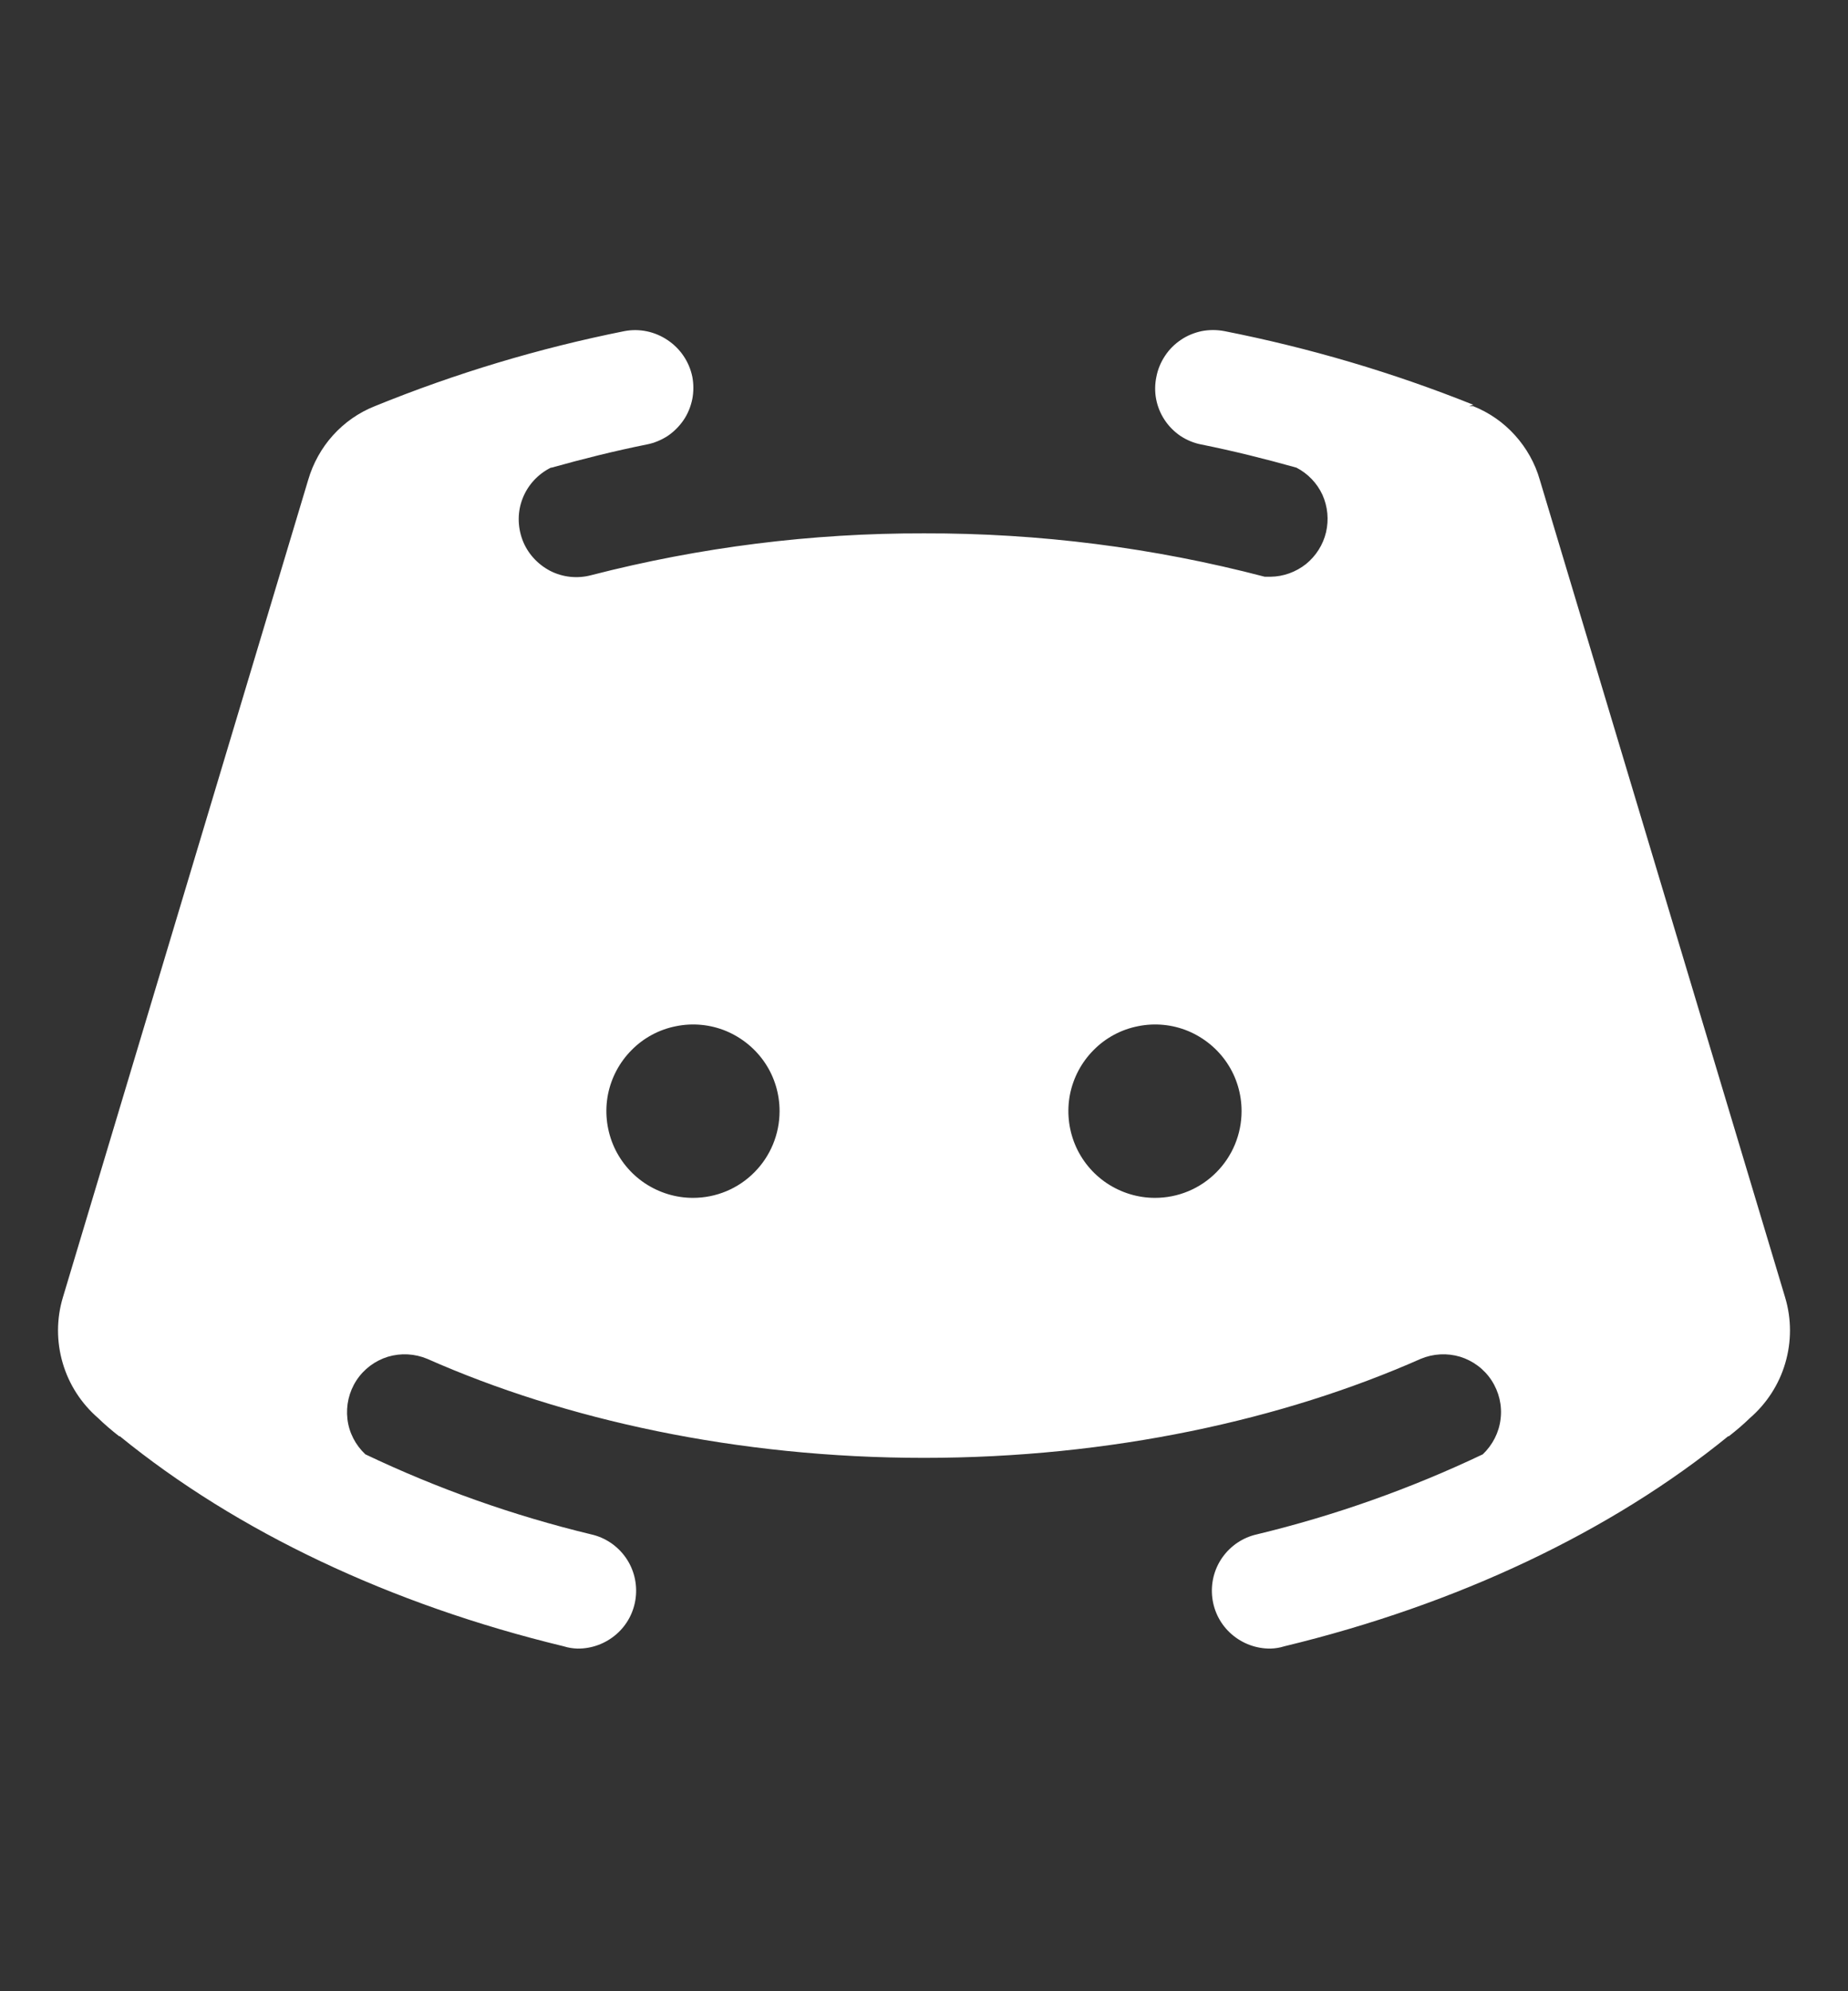 <svg width="13" height="14" viewBox="0 0 13 14" fill="none" xmlns="http://www.w3.org/2000/svg">
<rect x="0" y="0" width="13" height="14" fill="#333333" stroke="none"/>
<path d="M12.558 9.123L10.832 3.374C10.799 3.258 10.739 3.151 10.658 3.061C10.577 2.971 10.477 2.901 10.364 2.856H10.334L10.364 2.846C9.798 2.619 9.211 2.446 8.613 2.328C8.56 2.318 8.506 2.318 8.454 2.328C8.402 2.339 8.352 2.359 8.308 2.389C8.263 2.419 8.225 2.457 8.196 2.501C8.166 2.546 8.145 2.596 8.135 2.648C8.124 2.7 8.123 2.754 8.133 2.806C8.143 2.858 8.163 2.908 8.193 2.953C8.222 2.997 8.26 3.035 8.304 3.065C8.348 3.094 8.398 3.115 8.45 3.125C8.679 3.171 8.902 3.227 9.12 3.288C9.201 3.33 9.265 3.397 9.303 3.479C9.34 3.562 9.349 3.654 9.328 3.743C9.307 3.831 9.257 3.909 9.187 3.966C9.116 4.022 9.028 4.054 8.938 4.055H8.897C8.114 3.85 7.309 3.748 6.5 3.75C5.71 3.748 4.924 3.847 4.159 4.044C4.062 4.07 3.958 4.059 3.869 4.013C3.78 3.966 3.71 3.889 3.675 3.795C3.64 3.7 3.64 3.596 3.677 3.503C3.714 3.409 3.785 3.333 3.875 3.288H3.88C4.098 3.227 4.321 3.171 4.55 3.125C4.602 3.115 4.652 3.094 4.697 3.065C4.741 3.035 4.779 2.997 4.809 2.953C4.839 2.909 4.859 2.859 4.87 2.806C4.88 2.754 4.88 2.7 4.87 2.648C4.848 2.543 4.786 2.451 4.696 2.391C4.607 2.331 4.498 2.308 4.393 2.328C3.792 2.448 3.203 2.625 2.636 2.856C2.523 2.901 2.423 2.971 2.342 3.061C2.261 3.151 2.202 3.258 2.168 3.374L0.442 9.123C0.397 9.273 0.397 9.433 0.441 9.583C0.485 9.734 0.572 9.868 0.691 9.971C0.737 10.016 0.787 10.058 0.838 10.098H0.843C1.666 10.768 2.747 11.281 3.966 11.575C3.997 11.585 4.03 11.59 4.063 11.591C4.163 11.592 4.26 11.556 4.336 11.49C4.412 11.424 4.46 11.333 4.472 11.233C4.484 11.133 4.459 11.032 4.401 10.95C4.343 10.868 4.257 10.81 4.159 10.788C3.611 10.656 3.078 10.467 2.57 10.225C2.5 10.159 2.455 10.072 2.444 9.977C2.433 9.882 2.455 9.786 2.507 9.706C2.559 9.626 2.638 9.567 2.729 9.539C2.82 9.512 2.918 9.517 3.006 9.554C3.971 9.981 5.185 10.25 6.5 10.25C7.815 10.25 9.029 9.981 9.994 9.554C10.082 9.517 10.18 9.512 10.271 9.539C10.362 9.567 10.441 9.626 10.493 9.706C10.545 9.786 10.568 9.882 10.556 9.977C10.545 10.072 10.5 10.159 10.431 10.225C9.922 10.467 9.389 10.656 8.841 10.788C8.743 10.81 8.657 10.868 8.599 10.95C8.541 11.032 8.516 11.133 8.528 11.233C8.54 11.333 8.588 11.424 8.664 11.49C8.74 11.556 8.837 11.592 8.938 11.591C8.97 11.59 9.003 11.585 9.034 11.575C10.253 11.281 11.334 10.768 12.157 10.098H12.162C12.213 10.058 12.263 10.016 12.309 9.971C12.428 9.868 12.515 9.734 12.559 9.583C12.603 9.433 12.603 9.273 12.558 9.123ZM4.875 8.422C4.754 8.422 4.637 8.386 4.536 8.319C4.436 8.252 4.358 8.157 4.312 8.046C4.266 7.934 4.254 7.812 4.277 7.694C4.301 7.575 4.359 7.467 4.444 7.382C4.529 7.296 4.638 7.238 4.756 7.215C4.874 7.191 4.997 7.203 5.108 7.249C5.22 7.296 5.315 7.374 5.382 7.474C5.449 7.574 5.484 7.692 5.484 7.812C5.484 7.974 5.42 8.129 5.306 8.243C5.192 8.358 5.037 8.422 4.875 8.422ZM8.125 8.422C8.004 8.422 7.887 8.386 7.786 8.319C7.686 8.252 7.608 8.157 7.562 8.046C7.516 7.934 7.504 7.812 7.527 7.694C7.551 7.575 7.609 7.467 7.694 7.382C7.779 7.296 7.888 7.238 8.006 7.215C8.124 7.191 8.247 7.203 8.358 7.249C8.47 7.296 8.565 7.374 8.632 7.474C8.699 7.574 8.734 7.692 8.734 7.812C8.734 7.974 8.67 8.129 8.556 8.243C8.442 8.358 8.287 8.422 8.125 8.422Z" fill="white"/>
</svg>
